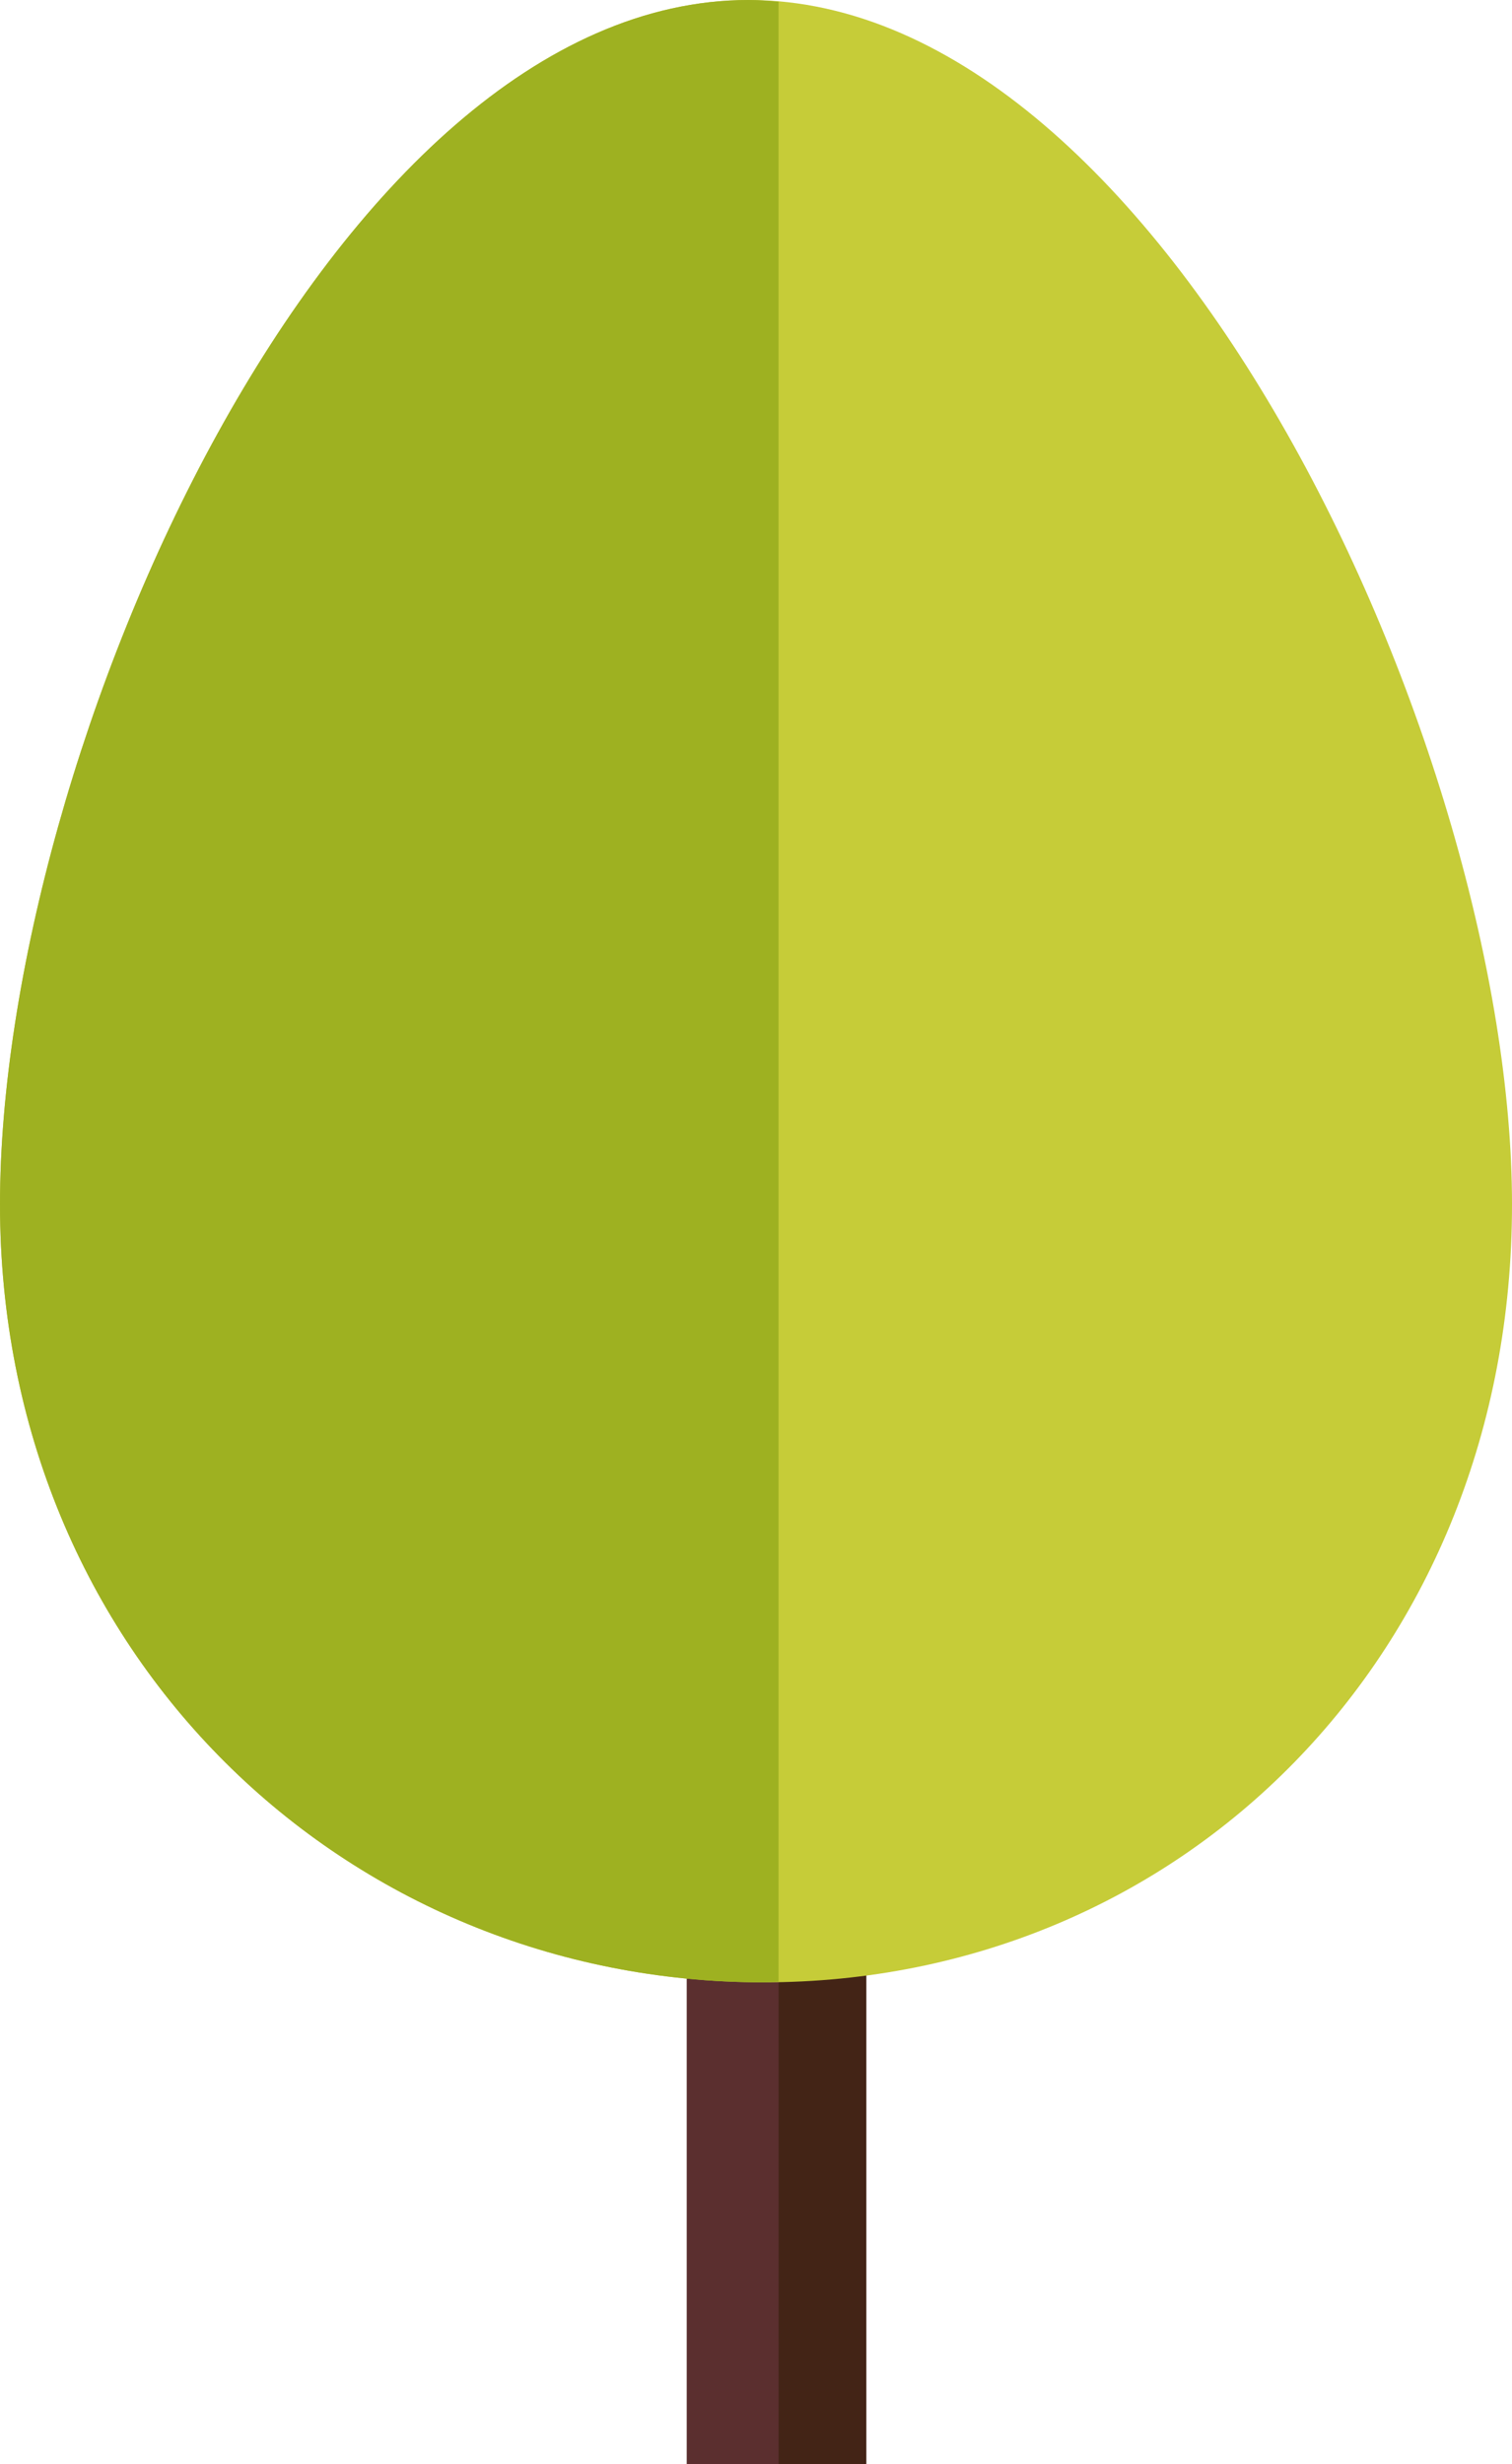 <?xml version="1.0" encoding="UTF-8" standalone="no"?>
<!-- Created with Inkscape (http://www.inkscape.org/) -->

<svg
   xmlns:dc="http://purl.org/dc/elements/1.1/"
   xmlns:cc="http://creativecommons.org/ns#"
   xmlns:rdf="http://www.w3.org/1999/02/22-rdf-syntax-ns#"
   xmlns:svg="http://www.w3.org/2000/svg"
   xmlns="http://www.w3.org/2000/svg"
   xmlns:sodipodi="http://sodipodi.sourceforge.net/DTD/sodipodi-0.dtd"
   xmlns:inkscape="http://www.inkscape.org/namespaces/inkscape"
   id="svg2985"
   version="1.1"
   inkscape:version="0.48.4 r9939"
   width="159.934"
   height="260.575"
   xml:space="preserve"
   sodipodi:docname="tree_1.svg"><defs
     id="defs2989"><clipPath
       clipPathUnits="userSpaceOnUse"
       id="clipPath2999"><path
         d="M 0,800 800,800 800,0 0,0 0,800 z"
         id="path3001"
         inkscape:connector-curvature="0" /></clipPath><clipPath
       clipPathUnits="userSpaceOnUse"
       id="clipPath3007"><path
         d="M 0,800 800,800 800,0 0,0 0,800 z"
         id="path3009"
         inkscape:connector-curvature="0" /></clipPath><radialGradient
       fx="0"
       fy="0"
       cx="0"
       cy="0"
       r="1"
       gradientUnits="userSpaceOnUse"
       gradientTransform="matrix(507.025,0,0,507.025,392.118,392.132)"
       spreadMethod="pad"
       id="radialGradient3015"><stop
         style="stop-opacity:1;stop-color:#f5f7e9"
         offset="0"
         id="stop3017" /><stop
         style="stop-opacity:1;stop-color:#d4d6c4"
         offset="1"
         id="stop3019" /></radialGradient><clipPath
       clipPathUnits="userSpaceOnUse"
       id="clipPath3147"><path
         d="M 0,800 800,800 800,0 0,0 0,800 z"
         id="path3149"
         inkscape:connector-curvature="0" /></clipPath></defs><sodipodi:namedview
     pagecolor="#ffffff"
     bordercolor="#666666"
     borderopacity="1"
     objecttolerance="10"
     gridtolerance="10"
     guidetolerance="10"
     inkscape:pageopacity="0"
     inkscape:pageshadow="2"
     inkscape:window-width="1280"
     inkscape:window-height="666"
     id="namedview2987"
     showgrid="false"
     inkscape:zoom="0.44900001"
     inkscape:cx="-322.60182"
     inkscape:cy="110.95189"
     inkscape:window-x="-8"
     inkscape:window-y="-8"
     inkscape:window-maximized="1"
     inkscape:current-layer="g2993"
     fit-margin-top="0"
     fit-margin-left="0"
     fit-margin-right="0"
     fit-margin-bottom="0" /><g
     id="g2993"
     inkscape:groupmode="layer"
     inkscape:label="14382-NPMS8H"
     transform="matrix(1.25,0,0,-1.25,-180.699,900.565)"><path
       d="m 202.682,511.992 15.189,0 0,42.107 -15.189,0 0,-42.107 z"
       style="fill:#432416;fill-opacity:1;fill-rule:nonzero;stroke:none"
       id="path3139"
       inkscape:connector-curvature="0" /><path
       d="m 202.682,511.992 7.767,0 0,42.107 -7.767,0 0,-42.107 z"
       style="fill:#5b2f2f;fill-opacity:1;fill-rule:nonzero;stroke:none"
       id="path3141"
       inkscape:connector-curvature="0" /><g
       id="g3151"
       transform="translate(144.56,618.56)"><path
         d="m 0,0 c 0,-38.11 29.273,-65.813 64.604,-65.813 35.338,0 63.343,27.703 63.343,65.813 0,38.104 -29.265,101.892 -64.603,101.892 C 28.004,101.892 0,38.104 0,0"
         style="fill:#c6cc38;fill-opacity:1;fill-rule:nonzero;stroke:none"
         id="path3153"
         inkscape:connector-curvature="0" /></g><g
       id="g3155"
       transform="translate(207.903,720.452)"><path
         d="m 0,0 c 0.859,0 1.694,-0.068 2.538,-0.143 l 0,-167.498 c -0.443,-0.021 -0.844,-0.064 -1.277,-0.064 -35.331,0 -64.605,27.703 -64.605,65.813 C -63.344,-63.789 -35.339,0 0,0"
         style="fill:#9eb121;fill-opacity:1;fill-rule:nonzero;stroke:none"
         id="path3157"
         inkscape:connector-curvature="0" /></g></g></svg>